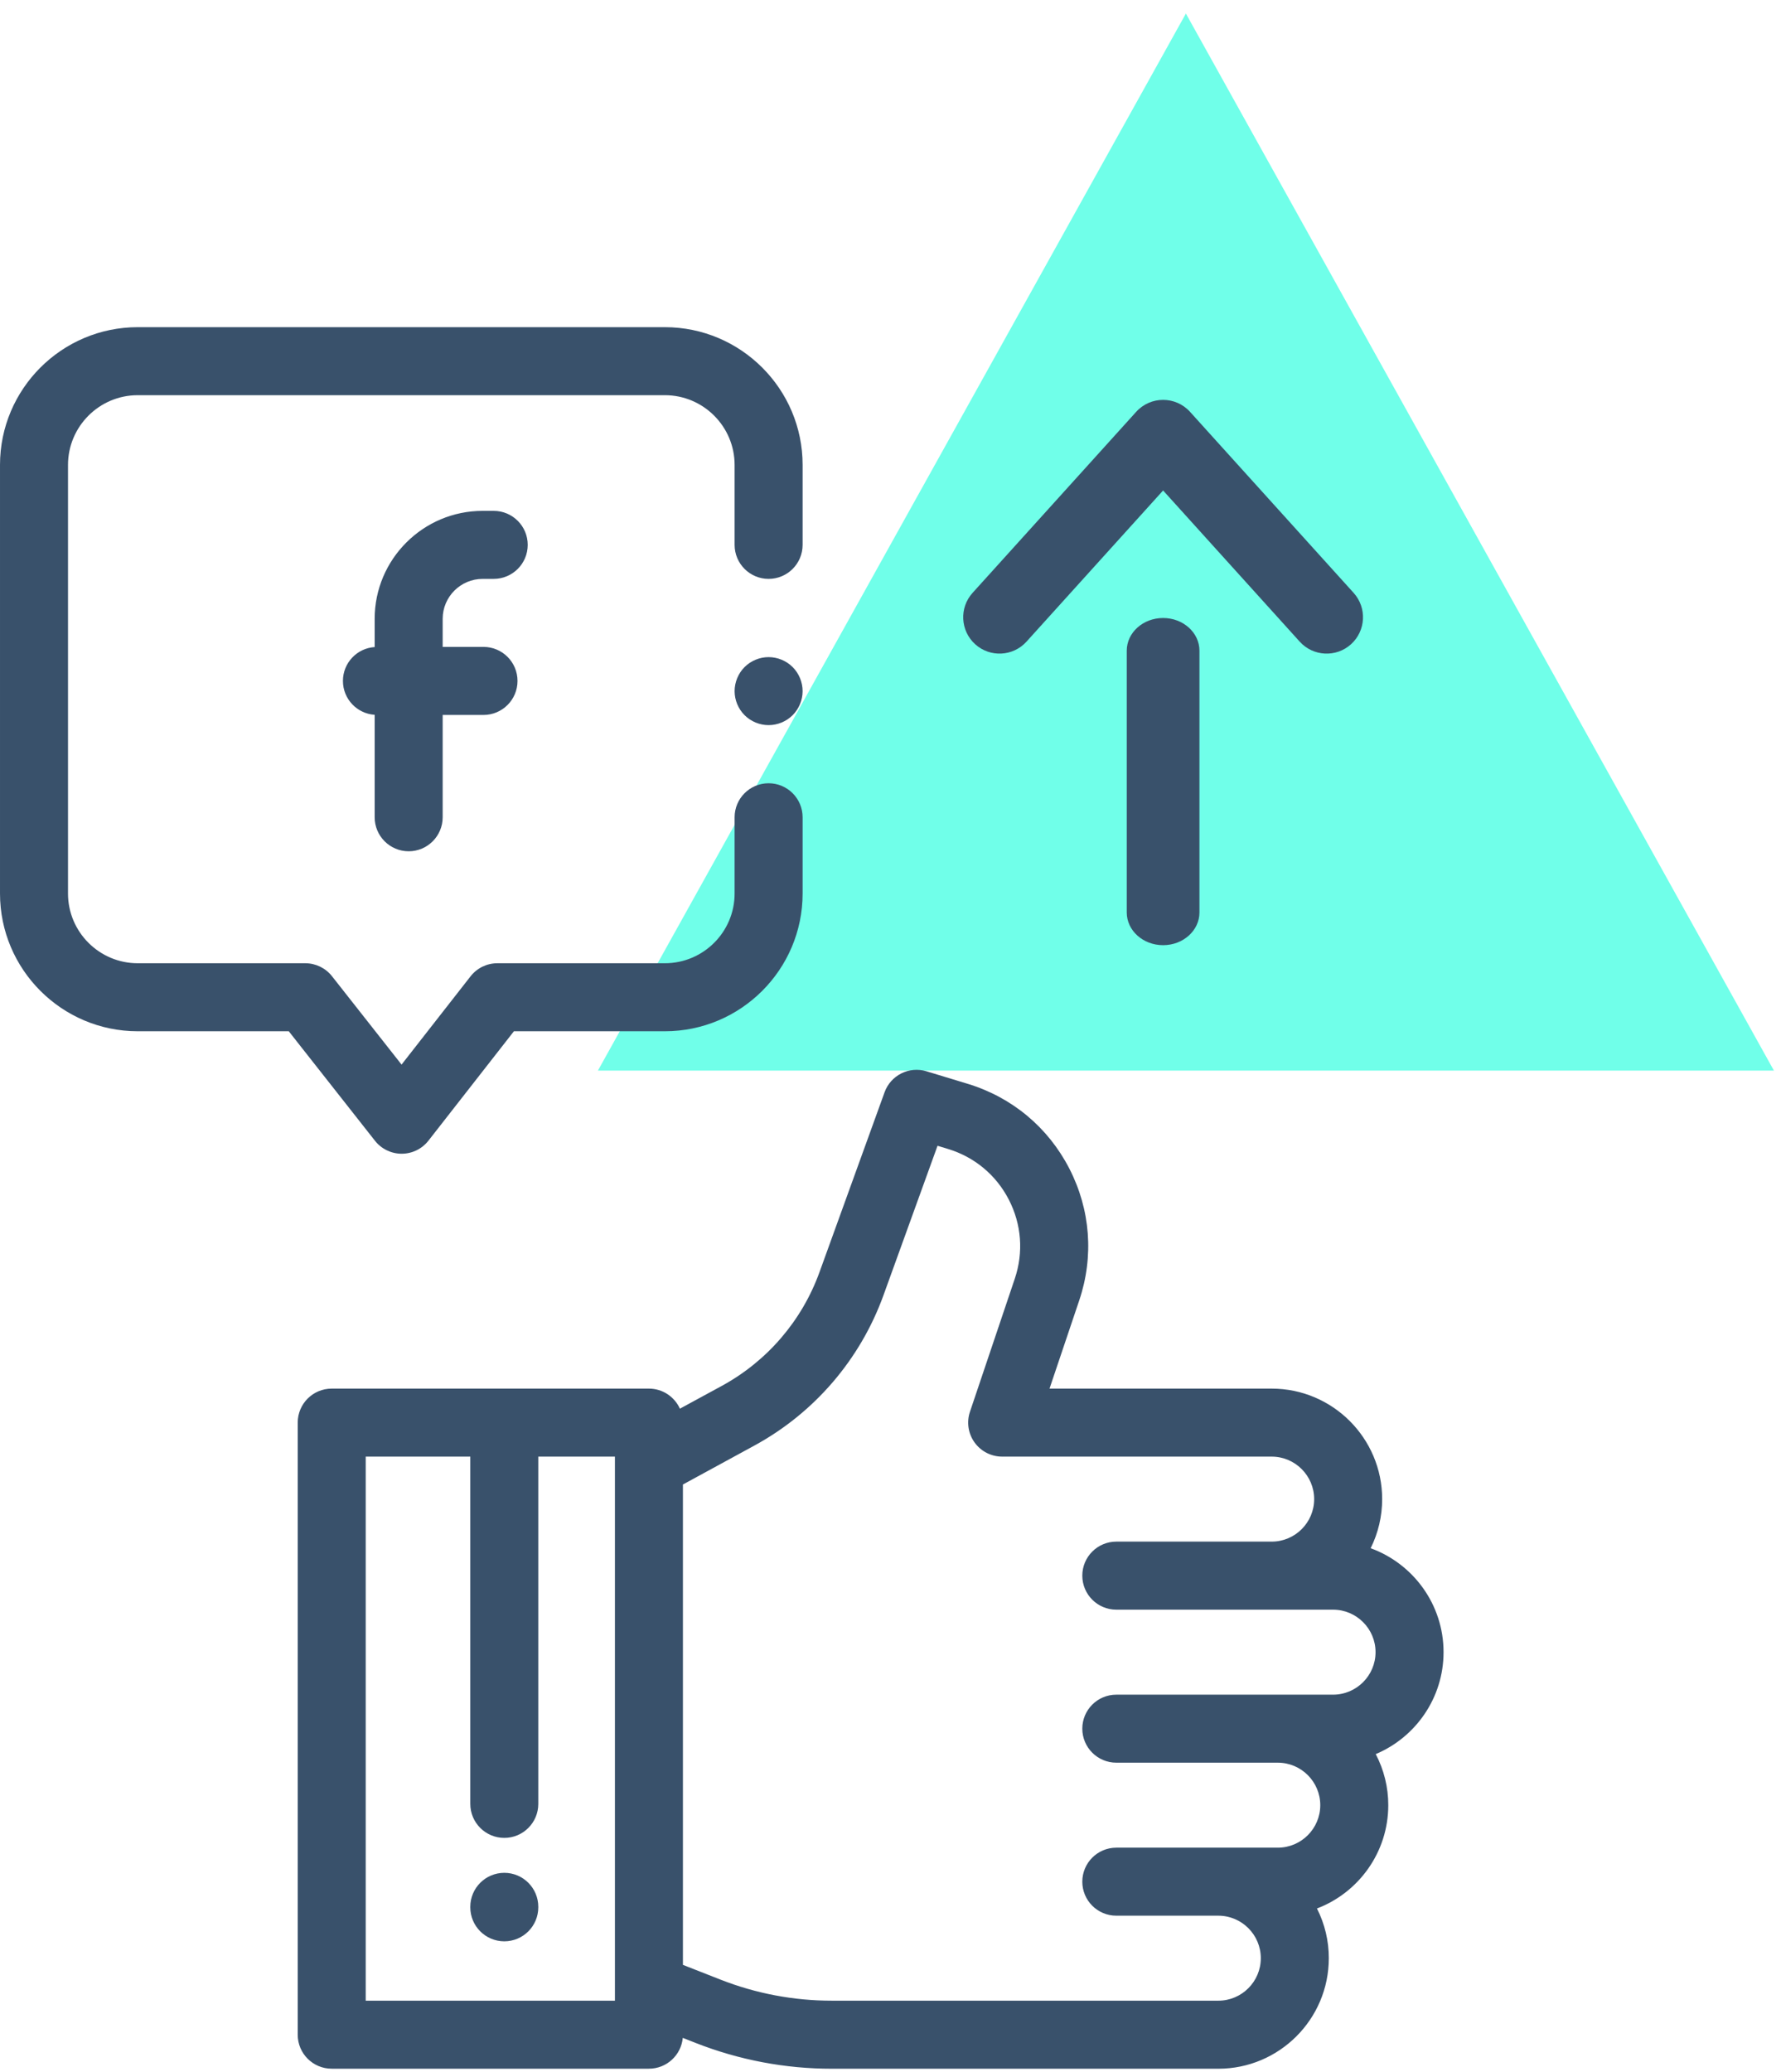 <?xml version="1.0" encoding="UTF-8"?>
<svg width="49px" height="57px" viewBox="0 0 49 57" version="1.1" xmlns="http://www.w3.org/2000/svg" xmlns:xlink="http://www.w3.org/1999/xlink">
    <!-- Generator: Sketch 52.4 (67378) - http://www.bohemiancoding.com/sketch -->
    <title>026-social-media</title>
    <desc>Created with Sketch.</desc>
    <g id="Welcome" stroke="none" stroke-width="1" fill="none" fill-rule="evenodd">
        <g id="Desktop-HD" transform="translate(-794, -448)">
            <g id="026-social-media" transform="translate(794, 448)">
                <polygon id="Rectangle" fill="#70FFE9" transform="translate(32.627, 23) rotate(-315) translate(-32.627, -23) " points="16.627 7 48.627 16.121 25.749 39"></polygon>
                <path d="M21.808,18.35 C21.632,18.175 21.394,18.077 21.146,18.076 C20.9,18.076 20.659,18.176 20.485,18.35 C20.311,18.524 20.211,18.766 20.211,19.012 C20.211,19.258 20.311,19.499 20.485,19.673 C20.659,19.847 20.9,19.947 21.146,19.947 C21.392,19.947 21.634,19.847 21.808,19.673 C21.982,19.499 22.082,19.258 22.082,19.012 C22.082,18.766 21.982,18.524 21.808,18.35 Z" id="Path" fill="#39516B"></path>
                <path d="M21.146,15.924 C21.663,15.924 22.082,15.505 22.082,14.988 L22.082,12.789 C22.082,10.7 20.382,9 18.292,9 L3.79,9 C1.7,9 9.35672515e-05,10.7 9.35672515e-05,12.789 L9.35672515e-05,24.579 C9.35672515e-05,26.668 1.7,28.368 3.79,28.368 L7.945,28.368 L10.316,31.38 C10.493,31.605 10.764,31.737 11.051,31.737 L11.053,31.737 C11.34,31.736 11.611,31.604 11.788,31.377 L14.139,28.368 L18.292,28.368 C20.382,28.368 22.082,26.668 22.082,24.579 L22.082,22.481 C22.082,21.965 21.663,21.546 21.146,21.546 C20.63,21.546 20.211,21.965 20.211,22.481 L20.211,24.579 C20.211,25.637 19.35,26.497 18.292,26.497 L13.683,26.497 C13.395,26.497 13.123,26.63 12.946,26.857 L11.048,29.285 L9.134,26.854 C8.957,26.629 8.686,26.497 8.399,26.497 L3.789,26.497 C2.732,26.497 1.871,25.637 1.871,24.579 L1.871,12.79 C1.871,11.732 2.732,10.871 3.789,10.871 L18.292,10.871 C19.35,10.871 20.211,11.732 20.211,12.79 L20.211,14.988 C20.211,15.505 20.63,15.924 21.146,15.924 Z" id="Path" fill="#39516B"></path>
                <path d="M39.716,45.448 C39.716,44.134 38.879,43.013 37.71,42.589 C37.919,42.169 38.027,41.707 38.027,41.238 C38.027,39.562 36.663,38.198 34.987,38.198 L28.875,38.198 L29.693,35.77 C30.099,34.564 30.002,33.276 29.42,32.145 C28.837,31.013 27.846,30.186 26.628,29.815 L25.489,29.469 C25.013,29.324 24.506,29.578 24.337,30.046 L22.547,34.993 C22.064,36.33 21.107,37.443 19.859,38.123 L18.706,38.75 C18.559,38.425 18.233,38.198 17.853,38.198 L9.126,38.198 C8.609,38.198 8.191,38.617 8.191,39.134 L8.191,55.971 C8.191,56.487 8.609,56.906 9.126,56.906 L17.853,56.906 C18.341,56.906 18.74,56.534 18.785,56.058 L19.141,56.198 C20.335,56.667 21.606,56.908 22.889,56.907 L33.519,56.907 C35.196,56.907 36.559,55.543 36.559,53.866 C36.56,53.391 36.448,52.923 36.233,52.499 C37.379,52.063 38.195,50.954 38.195,49.657 C38.196,49.168 38.077,48.686 37.85,48.252 C38.945,47.792 39.716,46.708 39.716,45.448 Z M16.918,55.035 L10.062,55.035 L10.062,40.069 L12.939,40.069 L12.939,49.621 C12.939,50.138 13.358,50.557 13.875,50.557 C14.391,50.557 14.81,50.138 14.81,49.621 L14.81,40.069 L16.918,40.069 L16.918,55.035 Z M36.676,46.617 L30.713,46.617 C30.196,46.617 29.777,47.036 29.777,47.552 C29.777,48.069 30.196,48.488 30.713,48.488 L35.155,48.488 C35.8,48.488 36.324,49.012 36.324,49.657 C36.324,50.301 35.8,50.826 35.155,50.826 L30.713,50.826 C30.196,50.826 29.777,51.245 29.777,51.762 C29.777,52.278 30.196,52.697 30.713,52.697 L33.519,52.697 C34.164,52.697 34.688,53.222 34.688,53.866 C34.688,54.511 34.164,55.035 33.519,55.035 L22.889,55.035 C21.84,55.036 20.8,54.839 19.824,54.456 L18.789,54.05 L18.789,40.836 L20.753,39.766 C22.404,38.868 23.668,37.396 24.307,35.629 L25.794,31.518 L26.083,31.606 C26.813,31.828 27.407,32.323 27.756,33.001 C28.105,33.679 28.163,34.45 27.92,35.173 L26.686,38.835 C26.59,39.12 26.637,39.435 26.813,39.68 C26.989,39.924 27.271,40.069 27.573,40.069 L34.987,40.069 C35.631,40.069 36.156,40.594 36.156,41.238 C36.156,41.883 35.631,42.407 34.987,42.407 L30.713,42.407 C30.196,42.407 29.777,42.826 29.777,43.343 C29.777,43.86 30.196,44.279 30.713,44.279 L36.676,44.279 C37.32,44.279 37.845,44.803 37.845,45.448 C37.845,46.092 37.32,46.617 36.676,46.617 Z" id="Shape" fill="#39516B" fill-rule="nonzero"></path>
                <path d="M13.875,51.518 C13.358,51.518 12.939,51.937 12.939,52.454 L12.939,52.466 C12.939,52.983 13.358,53.402 13.875,53.402 C14.391,53.402 14.81,52.983 14.81,52.466 L14.81,52.454 C14.81,51.937 14.391,51.518 13.875,51.518 Z" id="Path" fill="#39516B"></path>
                <path d="M13.279,15.924 L13.583,15.924 C14.1,15.924 14.519,15.505 14.519,14.988 C14.519,14.472 14.1,14.053 13.583,14.053 L13.279,14.053 C11.641,14.053 10.308,15.385 10.308,17.023 L10.308,17.799 C9.821,17.831 9.435,18.235 9.435,18.731 C9.435,19.227 9.821,19.631 10.308,19.663 L10.308,22.481 C10.308,22.998 10.727,23.417 11.244,23.417 C11.76,23.417 12.179,22.998 12.179,22.481 L12.179,19.667 L13.302,19.667 C13.819,19.667 14.238,19.248 14.238,18.731 C14.238,18.214 13.819,17.795 13.302,17.795 L12.179,17.795 L12.179,17.023 C12.179,16.417 12.673,15.924 13.279,15.924 Z" id="Path" fill="#39516B"></path>
                <path d="M31,17.9 C31,17.403 31.448,17 32,17 C32.552,17 33,17.403 33,17.9 L33,25.1 C33,25.597 32.552,26 32,26 C31.448,26 31,25.597 31,25.1 L31,17.9 Z" id="Line" fill="#39516B" fill-rule="nonzero"></path>
                <path d="M28.242,17.65 C27.872,18.06 27.239,18.092 26.83,17.722 C26.42,17.351 26.388,16.719 26.758,16.309 L31.258,11.33 C31.655,10.89 32.345,10.89 32.742,11.33 L37.242,16.309 C37.612,16.719 37.58,17.351 37.17,17.722 C36.761,18.092 36.128,18.06 35.758,17.65 L32,13.492 L28.242,17.65 Z" id="Path-2" fill="#39516B" fill-rule="nonzero"></path>
            </g>
        </g>
    </g>
</svg>